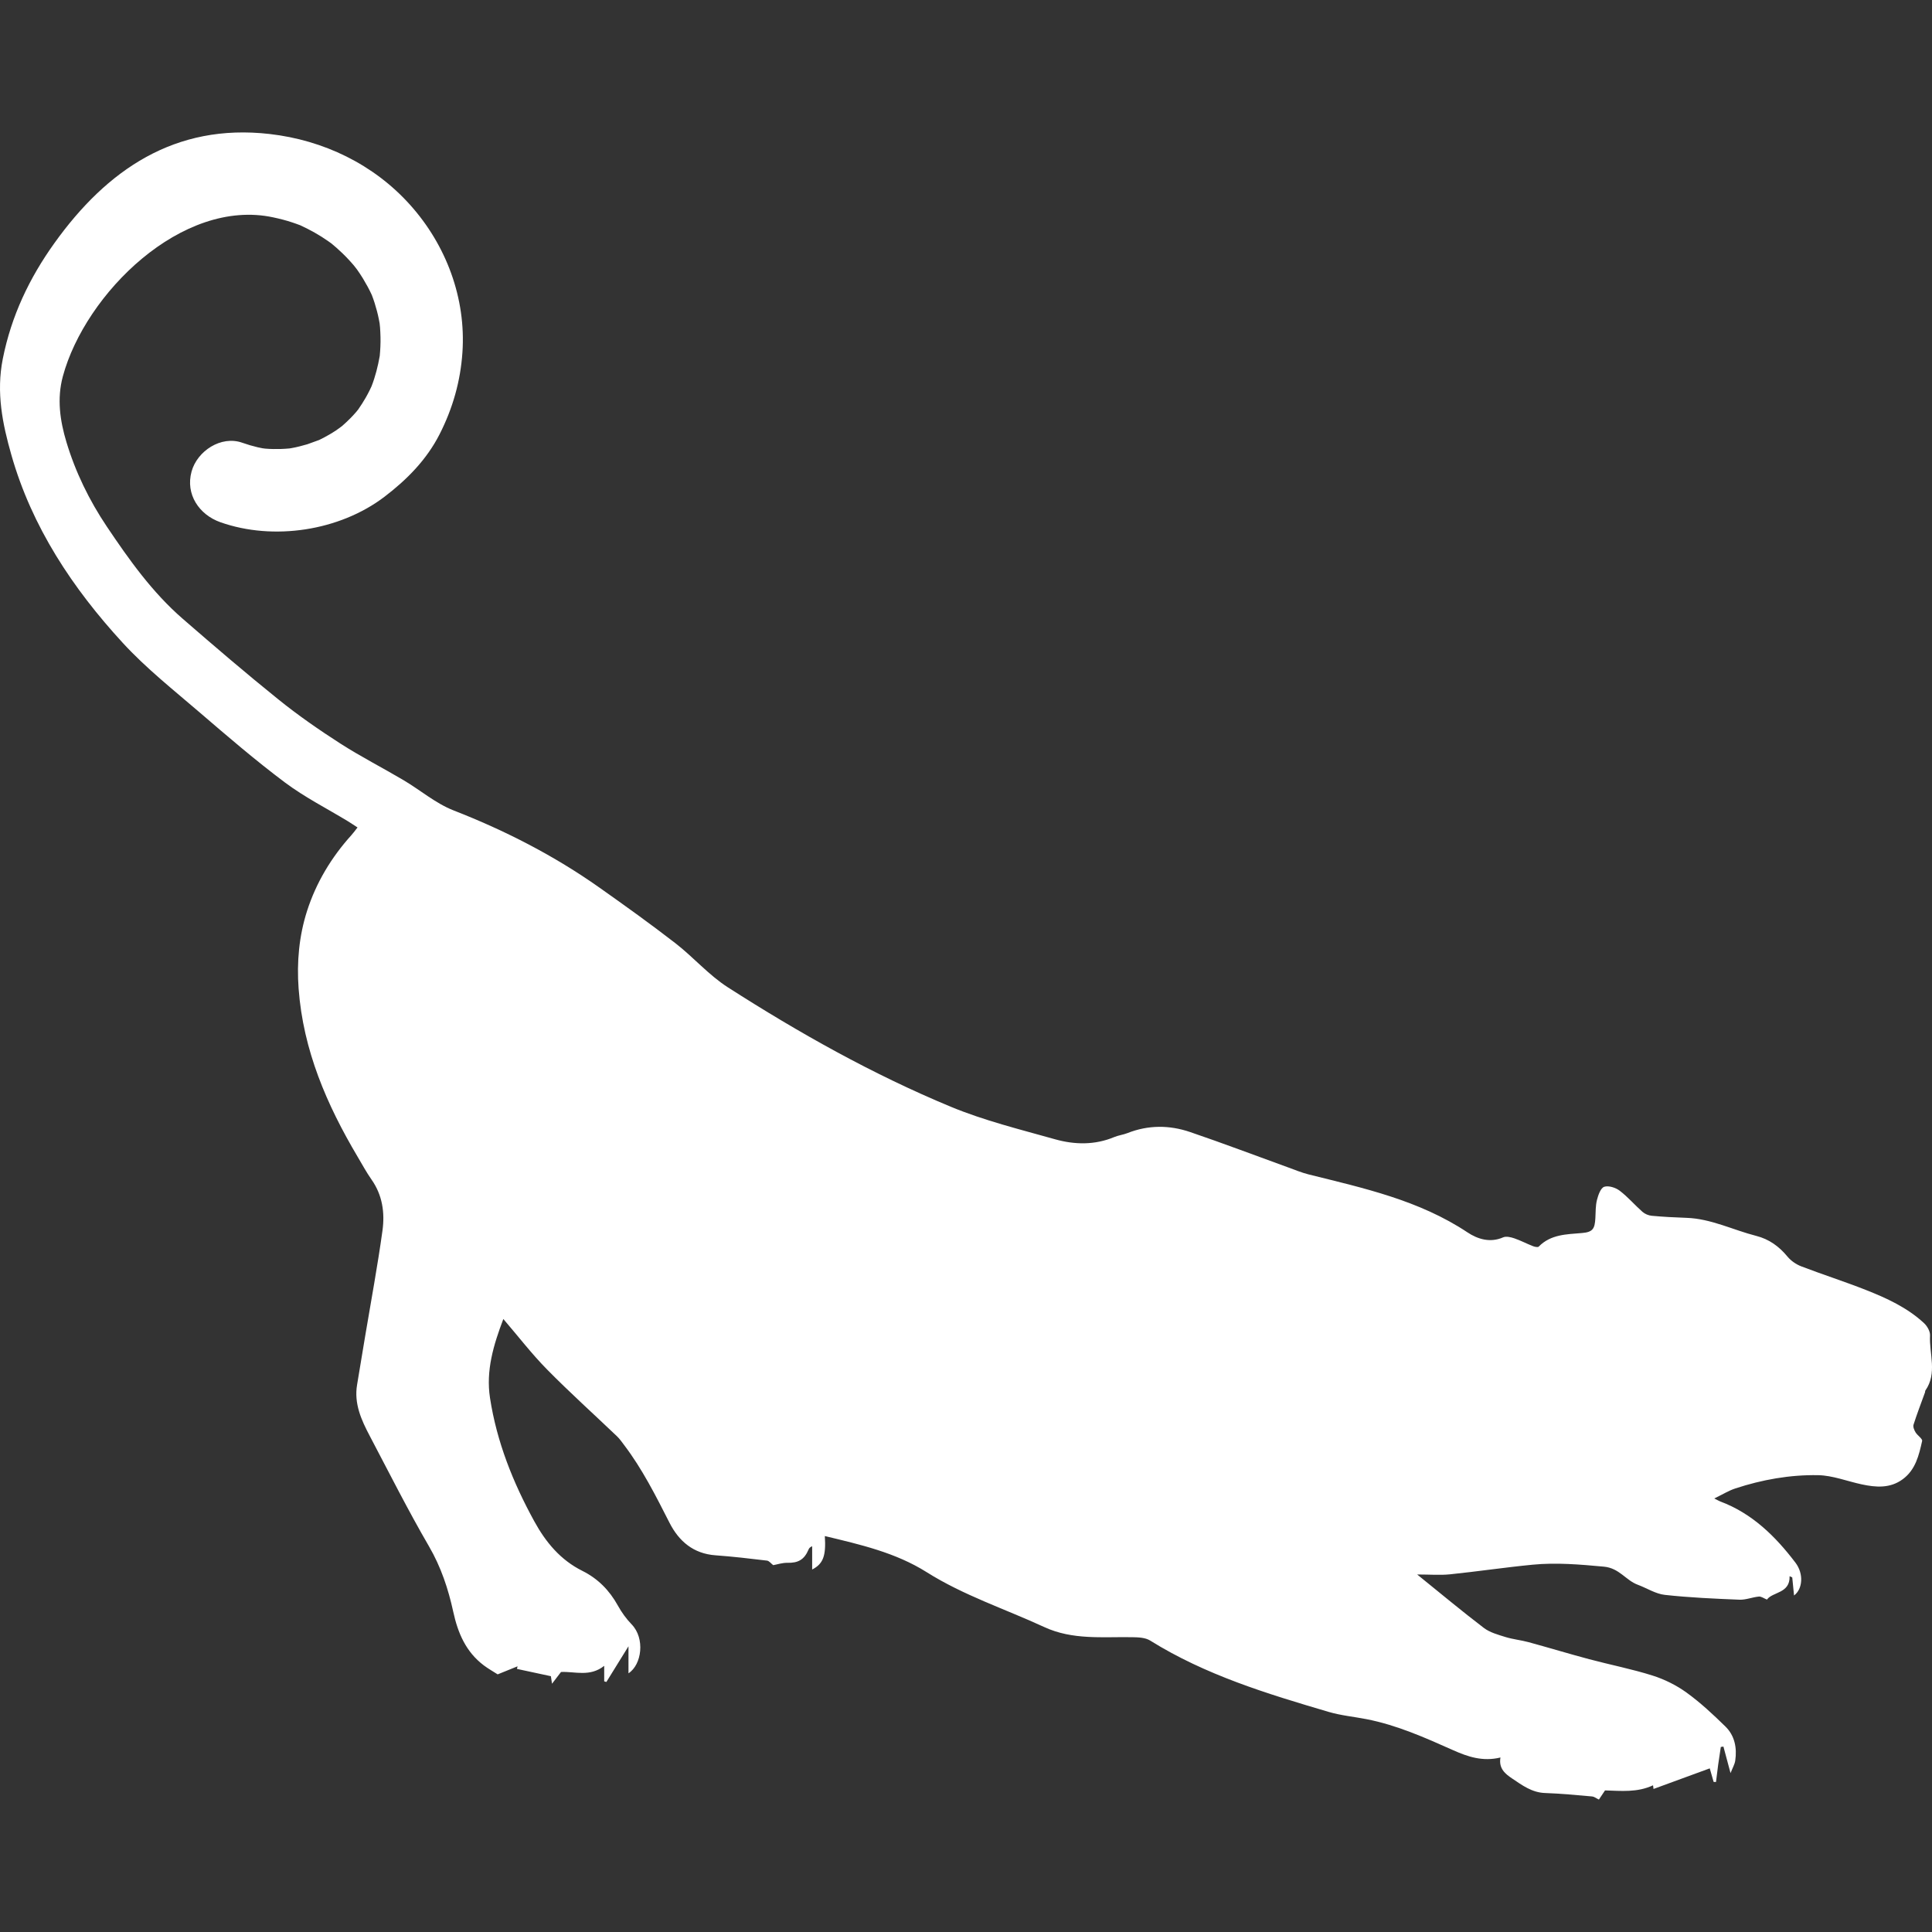<?xml version="1.0" encoding="UTF-8" standalone="no"?>
<!-- Uploaded to: SVG Repo, www.svgrepo.com, Generator: SVG Repo Mixer Tools -->

<svg
   fill="#000000"
   version="1.1"
   id="Capa_1"
   width="800px"
   height="800px"
   viewBox="0 0 591.023 591.023"
   xml:space="preserve"
   sodipodi:docname="mammal - panther.svg"
   inkscape:version="1.2.2 (b0a8486541, 2022-12-01)"
   xmlns:inkscape="http://www.inkscape.org/namespaces/inkscape"
   xmlns:sodipodi="http://sodipodi.sourceforge.net/DTD/sodipodi-0.dtd"
   xmlns="http://www.w3.org/2000/svg"
   xmlns:svg="http://www.w3.org/2000/svg"><rect x="0" y="0" width="591.023" height="591.023" fill="#333333" stroke="none"/><defs
   id="defs11" /><sodipodi:namedview
   id="namedview9"
   pagecolor="#ffffff"
   bordercolor="#000000"
   borderopacity="0.25"
   inkscape:showpageshadow="2"
   inkscape:pageopacity="0.0"
   inkscape:pagecheckerboard="0"
   inkscape:deskcolor="#d1d1d1"
   showgrid="false"
   inkscape:zoom="1.28375"
   inkscape:cx="400"
   inkscape:cy="400"
   inkscape:window-width="2560"
   inkscape:window-height="1356"
   inkscape:window-x="0"
   inkscape:window-y="0"
   inkscape:window-maximized="1"
   inkscape:current-layer="Capa_1" />
<g
   id="g6"
   style="fill:#ffffff">
	<g
   id="g4"
   style="fill:#ffffff">
		<path
   d="M588.598,404.78c-5.141-4.782-11.453-7.663-17.879-10.196c-6.503-2.562-13.174-4.692-19.702-7.197    c-1.559-0.596-3.129-1.681-4.186-2.958c-2.591-3.129-5.603-5.345-9.593-6.36c-7.115-1.812-13.798-5.26-21.326-5.517    c-3.541-0.118-7.087-0.306-10.612-0.628c-0.991-0.09-2.109-0.555-2.852-1.212c-2.379-2.093-4.459-4.558-6.969-6.463    c-1.24-0.942-3.402-1.636-4.729-1.195c-1.081,0.363-1.832,2.509-2.211,3.994c-0.453,1.783-0.396,3.705-0.494,5.565    c-0.171,3.354-0.836,4.305-4.097,4.582c-4.74,0.407-9.543,0.392-13.235,4.161c-0.273,0.281-1.248,0.062-1.803-0.159    c-1.905-0.751-3.733-1.722-5.668-2.378c-1.068-0.363-2.484-0.702-3.41-0.298c-4.019,1.762-7.854,0.51-10.91-1.522    c-14.811-9.849-31.767-13.537-48.589-17.728c-2.158-0.538-4.235-1.411-6.332-2.171c-9.976-3.61-19.898-7.38-29.939-10.8    c-6.336-2.158-12.811-2.183-19.167,0.331c-1.294,0.51-2.734,0.669-4.016,1.203c-5.96,2.493-12.121,2.371-18.11,0.686    c-10.743-3.023-21.689-5.712-31.955-9.972c-23.888-9.918-46.426-22.587-68.181-36.532c-5.826-3.737-10.51-9.208-16.03-13.484    c-7.581-5.875-15.39-11.465-23.224-17.001c-13.859-9.792-28.829-17.45-44.655-23.631c-5.459-2.134-10.143-6.202-15.271-9.233    c-6.418-3.799-13.084-7.197-19.352-11.22c-6.487-4.166-12.856-8.588-18.858-13.419c-9.959-8.013-19.673-16.341-29.327-24.721    c-9.315-8.082-16.406-18.054-23.236-28.225c-5.398-8.042-9.633-16.745-12.378-25.917c-1.906-6.356-2.946-13.133-1.069-20.057    c6.838-25.259,36.406-54.631,64.362-48.613c0.008,0,0.012,0.004,0.02,0.004c1.963,0.424,3.917,0.91,5.822,1.554    c0.779,0.265,1.563,0.531,2.33,0.829c0.053,0.02,0.102,0.041,0.147,0.057c2.95,1.371,5.81,2.95,8.47,4.823    c0.343,0.237,0.681,0.481,1.016,0.726c0.546,0.449,1.089,0.902,1.611,1.371c1.224,1.102,2.423,2.232,3.538,3.439    c0.559,0.604,1.114,1.208,1.644,1.836c0.225,0.27,0.743,0.942,0.979,1.245c0.657,0.922,1.29,1.864,1.877,2.835    c0.983,1.64,1.917,3.313,2.709,5.055c0,0.008,0.004,0.016,0.008,0.024c0.294,0.788,0.587,1.579,0.836,2.383    c0.502,1.624,0.963,3.268,1.285,4.937c0.086,0.429,0.167,0.857,0.245,1.286c0.049,0.432,0.11,0.991,0.13,1.261    c0.135,1.982,0.204,3.97,0.102,5.957c-0.045,0.849-0.086,1.701-0.176,2.55c-0.008,0.094-0.016,0.176-0.024,0.253    c-0.555,3.149-1.342,6.271-2.505,9.257c-0.184,0.4-0.372,0.8-0.567,1.195c-0.383,0.755-0.767,1.51-1.191,2.24    c-0.722,1.236-1.477,2.457-2.301,3.627c-0.225,0.29-0.465,0.591-0.6,0.743c-0.551,0.624-1.102,1.248-1.689,1.84    c-0.857,0.861-1.734,1.701-2.652,2.497c-0.457,0.334-1.424,1.065-1.758,1.285c-0.69,0.449-1.383,0.897-2.097,1.306    c-1.032,0.591-2.077,1.159-3.146,1.677c-0.171,0.017-2.954,1.118-3.639,1.318c-1.579,0.461-3.174,0.881-4.794,1.167    c-0.22,0.041-0.441,0.073-0.661,0.11c-0.021,0.004-0.037,0.004-0.053,0.004c-0.816,0.069-1.636,0.134-2.456,0.159    c-1.636,0.041-3.276,0.041-4.908-0.106c-0.204-0.02-0.526-0.065-0.84-0.11c-0.49-0.09-0.979-0.184-1.469-0.302    c-1.604-0.379-3.17-0.84-4.721-1.391c-6.483-2.293-13.782,2.538-15.508,8.805c-1.922,6.985,2.333,13.219,8.804,15.508    c16.227,5.741,36.492,2.668,50.225-7.797c6.85-5.222,12.88-11.326,16.838-19.103c4.019-7.895,6.39-16.185,6.993-25.035    c1.134-16.577-4.961-32.828-15.994-45.129C114.326,50.248,98.944,42.871,82.47,40.99c-28.956-3.313-49.768,10.947-65.843,33.407    C8.98,85.079,3.477,96.601,0.853,109.771c-2.064,10.355-0.065,19.947,2.624,29.396c6.279,22.061,18.744,40.812,34.097,57.516    c7.099,7.728,15.447,14.337,23.444,21.208c8.556,7.348,17.127,14.72,26.145,21.477c6.018,4.508,12.832,7.948,19.286,11.876    c0.942,0.576,1.86,1.2,2.921,1.885c-0.702,0.885-1.232,1.648-1.853,2.33c-6.161,6.806-10.84,14.627-13.599,23.26    c-2.428,7.601-3.17,15.565-2.566,23.737c1.396,18.866,8.625,35.533,18.095,51.486c1.383,2.325,2.672,4.721,4.223,6.928    c3.329,4.729,4.08,10.122,3.341,15.524c-1.481,10.8-3.497,21.53-5.292,32.285c-0.829,4.969-1.628,9.942-2.477,14.908    c-0.988,5.798,1.297,10.796,3.872,15.684c5.953,11.302,11.697,22.729,18.115,33.766c3.697,6.349,5.912,13.064,7.438,20.069    c1.416,6.496,3.88,12.232,9.311,16.337c1.358,1.028,2.864,1.864,4.264,2.766c1.921-0.774,4.002-1.619,6.083-2.46    c-0.061,0.266-0.118,0.526-0.179,0.792c3.317,0.714,6.634,1.424,10.379,2.228c0.004,0.021,0.123,0.804,0.347,2.305    c1.143-1.497,1.934-2.529,2.75-3.594c4.272-0.204,8.821,1.603,13.211-1.877v4.736c0.22,0.065,0.445,0.131,0.669,0.196    c2.199-3.55,4.394-7.1,6.76-10.918v8.27c4.101-2.66,5.1-10.701,0.983-14.953c-1.652-1.705-3.093-3.708-4.243-5.789    c-2.566-4.644-6.1-8.226-10.824-10.58c-6.716-3.345-11.2-8.739-14.745-15.201c-6.512-11.873-11.465-24.28-13.533-37.716    c-1.29-8.381,1.064-16.189,4.08-24.149c4.59,5.345,8.687,10.686,13.375,15.442c6.924,7.034,14.276,13.644,21.416,20.461    c0.795,0.76,1.432,1.693,2.105,2.579c5.618,7.385,9.747,15.626,13.938,23.855c2.88,5.655,7.311,9.466,14.068,9.951    c5.263,0.38,10.514,0.996,15.757,1.624c0.645,0.077,1.208,0.861,1.897,1.392c1.273-0.225,2.824-0.755,4.362-0.719    c3.272,0.078,5.137-0.963,6.446-4.047c0.159-0.38,0.384-0.734,1.11-1.021v7.12c3.374-1.734,4.276-4.17,3.876-10.237    c10.788,2.596,21.624,5.039,31.155,11.049c11.29,7.12,23.95,11.236,35.958,16.785c8.702,4.023,17.829,2.954,26.899,3.105    c1.852,0.032,4.019,0.098,5.499,1.023c16.912,10.547,35.733,16.268,54.611,21.828c3.737,1.102,7.687,1.469,11.534,2.216    c9.331,1.812,17.936,5.663,26.549,9.502c4.442,1.979,9.004,3.558,14.476,2.236c-0.596,3.402,1.505,5.034,3.574,6.426    c3.06,2.057,6.046,4.296,10.061,4.435c4.811,0.163,9.617,0.641,14.415,1.053c0.612,0.053,1.191,0.534,2.064,0.951    c0.547-0.812,1.195-1.787,1.873-2.799c4.863,0.143,9.865,0.697,14.691-1.563c0.058,0.433,0.144,1.094,0.147,1.118    c5.626-2.061,11.261-4.125,17.201-6.3c0.465,1.624,0.824,2.889,1.188,4.154c0.24,0.004,0.481,0.004,0.722,0.008    c0.217-1.746,0.421-3.501,0.661-5.243c0.253-1.823,0.543-3.647,0.812-5.467l0.8-0.118c0.661,2.473,1.322,4.94,2.175,8.115    c0.596-1.53,1.273-2.652,1.444-3.844c0.559-3.876-0.163-7.613-2.99-10.384c-3.758-3.685-7.646-7.315-11.897-10.392    c-3.117-2.256-6.753-4.063-10.425-5.223c-6.344-2.007-12.921-3.28-19.359-4.998c-6.206-1.652-12.35-3.521-18.544-5.21    c-2.329-0.637-4.777-0.86-7.078-1.575c-2.289-0.709-4.773-1.383-6.626-2.79c-6.729-5.129-13.231-10.563-20.392-16.345    c3.888,0,7.018,0.266,10.085-0.049c8.442-0.869,16.843-2.13,25.284-2.946c7.25-0.701,14.464-0.064,21.738,0.601    c4.762,0.437,6.707,4.182,10.38,5.536c2.77,1.024,5.435,2.782,8.27,3.097c7.572,0.837,15.211,1.167,22.832,1.477    c1.962,0.082,3.949-0.774,5.948-0.958c0.734-0.069,1.538,0.551,2.473,0.922c1.722-2.415,7.1-1.828,6.924-7.152    c0.27,0.122,0.543,0.245,0.812,0.371c0.184,1.853,0.367,3.705,0.551,5.524c2.665-1.979,3.003-6.65,0.429-10.037    c-6.156-8.095-13.256-15.079-23.04-18.739c-0.322-0.118-0.615-0.306-1.799-0.901c2.554-1.232,4.419-2.396,6.442-3.061    c8.209-2.7,16.707-4.21,25.3-4.063c4.464,0.078,8.891,1.853,13.346,2.808c4.37,0.938,8.711,1.289,12.587-1.579    c3.904-2.885,4.949-7.328,5.916-11.686c0.155-0.689-1.437-1.681-2.016-2.651c-0.404-0.678-0.824-1.678-0.616-2.334    c1.061-3.338,2.33-6.609,3.518-9.906c0.061-0.172,0.008-0.404,0.105-0.543c3.717-5.324,1.135-11.224,1.428-16.842    C590.491,407.302,589.568,405.682,588.598,404.78z"
   id="path2"
   style="fill:#ffffff" />
	</g>
</g>
</svg>
